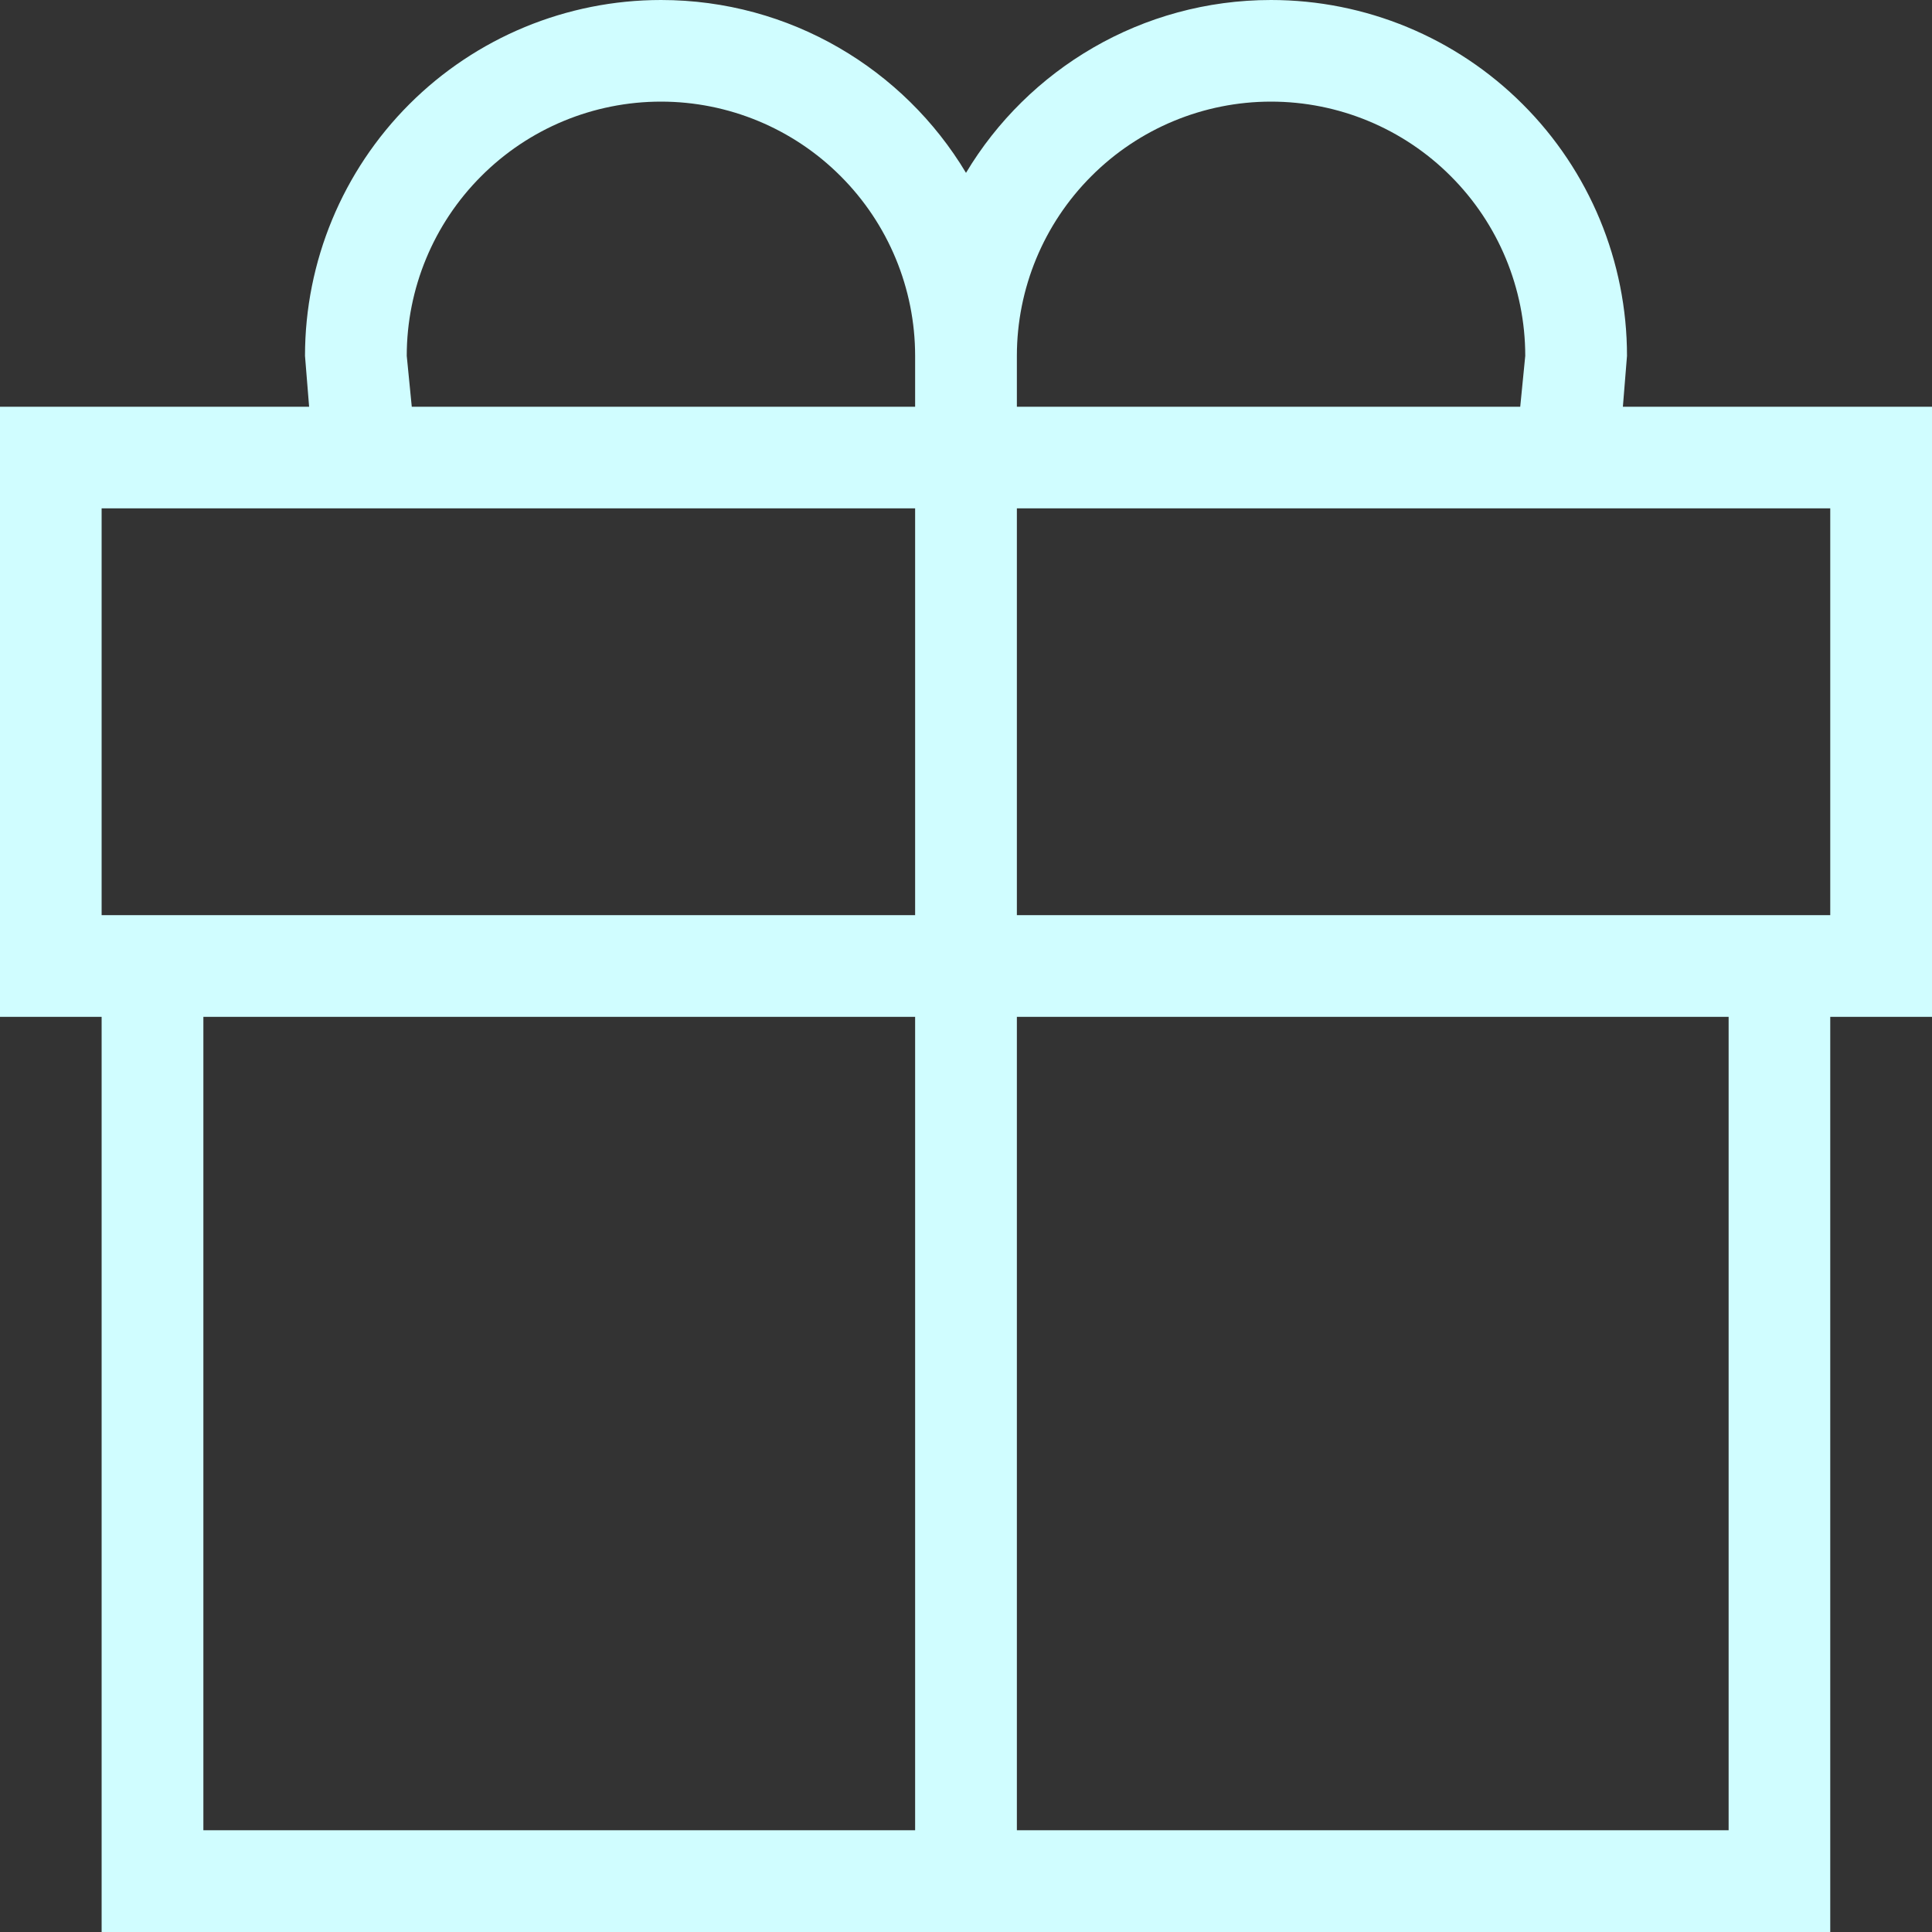 <svg width="15" height="15" viewBox="0 0 15 15" fill="none" xmlns="http://www.w3.org/2000/svg">
<rect x="0" y="0" width="15" height="15" fill="#333333" stroke="none"/>
<path d="M1.579 7.895V14.21H7.105V7.895H1.579ZM7.895 7.895V14.21H13.421V7.895H7.895ZM14.21 7.895V15H0.789V7.895H0V3.158H2.4L2.368 2.763C2.368 2.03 2.66 1.327 3.178 0.809C3.696 0.291 4.399 0 5.132 0C6.134 0 7.018 0.537 7.5 1.342C7.982 0.537 8.866 0 9.868 0C10.601 0 11.304 0.291 11.822 0.809C12.341 1.327 12.632 2.03 12.632 2.763L12.6 3.158H15V7.895H14.21ZM0.789 3.947V7.105H7.105V3.947H0.789ZM14.21 7.105V3.947H7.895V7.105H14.21ZM11.803 3.158L11.842 2.763C11.842 2.24 11.634 1.738 11.264 1.368C10.894 0.997 10.392 0.789 9.868 0.789C9.345 0.789 8.843 0.997 8.473 1.368C8.103 1.738 7.895 2.24 7.895 2.763V3.158H11.803ZM7.105 3.158V2.763C7.105 2.24 6.897 1.738 6.527 1.368C6.157 0.997 5.655 0.789 5.132 0.789C4.608 0.789 4.106 0.997 3.736 1.368C3.366 1.738 3.158 2.24 3.158 2.763L3.197 3.158H7.105Z" fill="#D0FDFF"/>
</svg>
